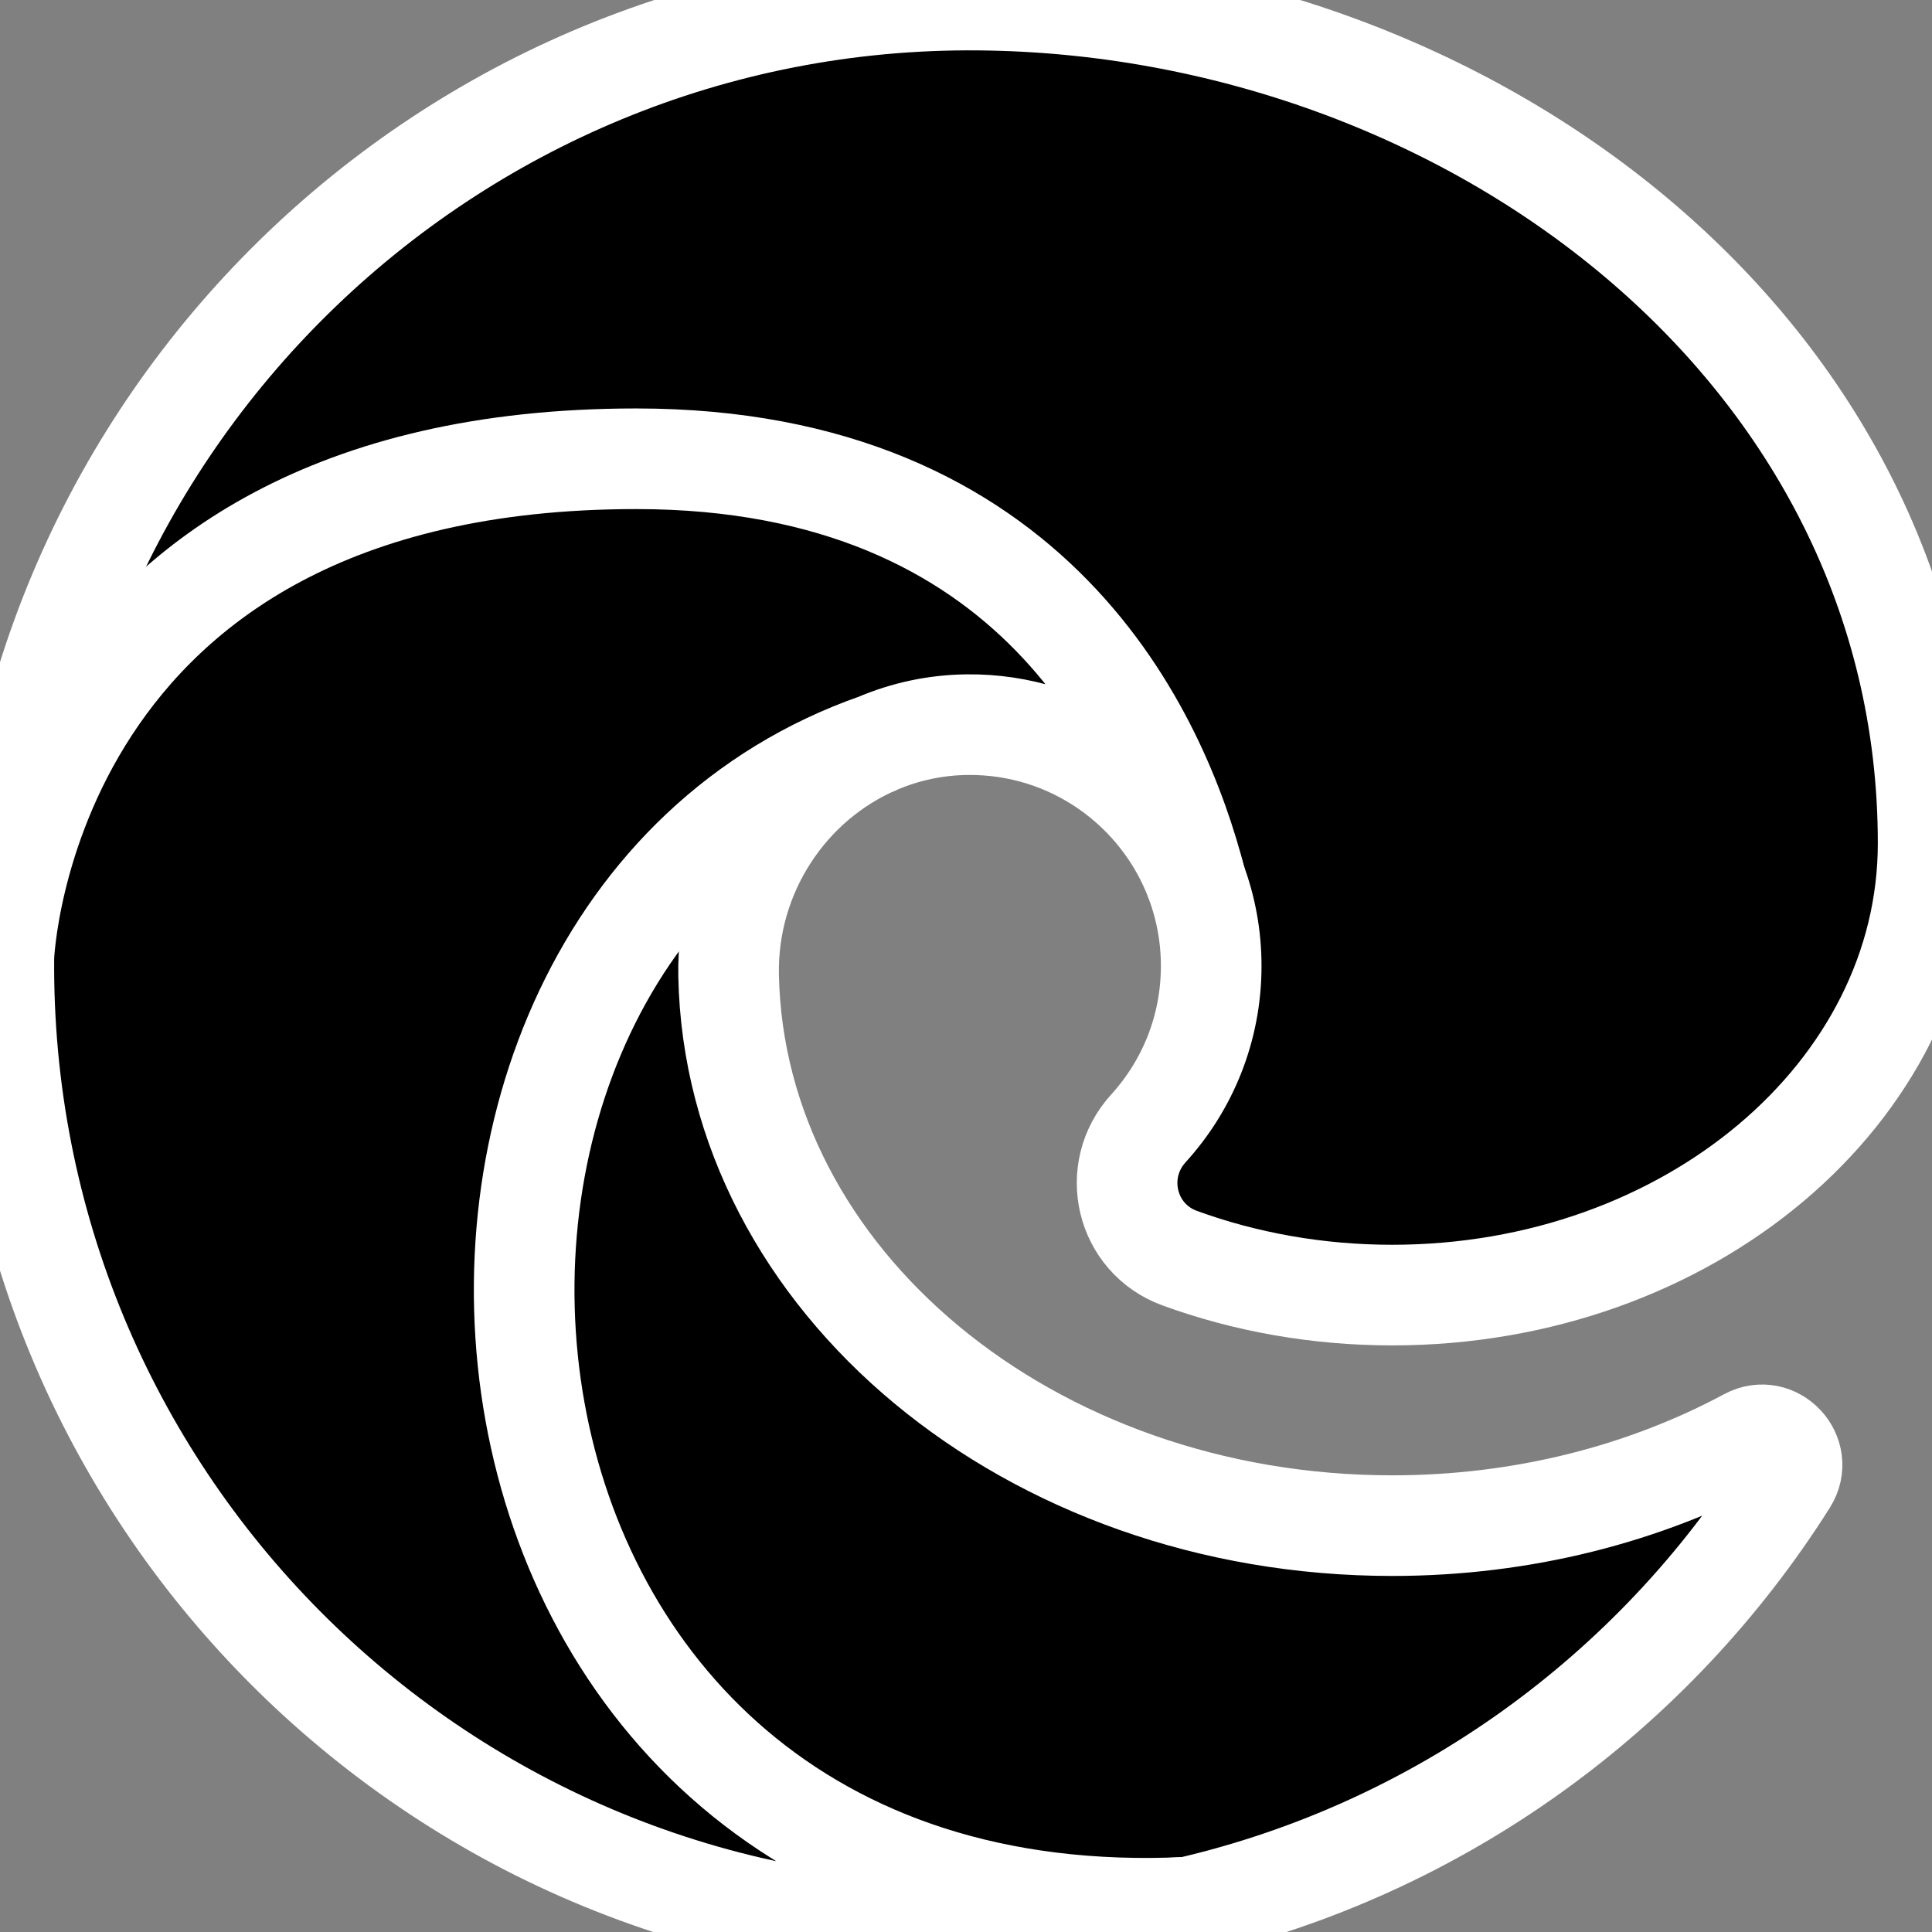 <svg width="24" height="24" viewBox="0 0 24 24" fill="none" xmlns="http://www.w3.org/2000/svg">
<rect x="0" y="0" width="24" height="24" fill="#808080" stroke="none"/>
<g clip-path="url(#clip0_6071_29502)">
<path d="M14.762 23.692C17.886 22.969 20.541 21.028 22.203 18.395C22.405 18.074 22.048 17.69 21.713 17.87C20.436 18.555 18.921 18.952 17.295 18.952C12.788 18.952 9.127 15.903 9.051 12.119C9.026 10.841 9.789 9.71 10.896 9.237L10.896 9.237C10.241 9.466 9.505 9.561 8.935 9.955C6.776 11.453 5.465 14.222 5.673 16.713C5.876 19.129 7.354 21.961 9.91 23.226C11.246 23.887 12.971 23.779 14.762 23.692Z" fill="currentColor" stroke="white" stroke-width="1.25"/>
<path d="M14.654 15.629C15.463 15.924 16.356 16.088 17.295 16.088C20.971 16.088 23.952 13.575 23.952 10.475C23.952 4.329 18.22 0.055 12.159 0.001C5.551 -0.06 0.109 5.28 0.048 11.888C0.048 11.888 1.702 6.783 7.607 6.783C11.603 6.783 14.397 9.154 14.856 10.947C14.979 11.275 15.046 11.63 15.046 12C15.046 12.777 14.751 13.484 14.266 14.017C13.786 14.544 13.984 15.384 14.654 15.629Z" fill="currentColor" stroke="white" stroke-width="1.25"/>
<path d="M14.856 10.947C14.397 9.154 12.869 5.699 7.904 5.699C0.271 5.699 0.048 11.888 0.048 11.888C-0.012 18.567 5.383 24 12.048 24C12.982 24 13.89 23.893 14.762 23.692C5.082 24.167 4.088 11.62 10.896 9.237C11.24 9.09 11.618 9.006 12.015 9.002C13.315 8.988 14.426 9.801 14.856 10.947Z" fill="currentColor" stroke="white" stroke-width="1.25"/>
</g>
<defs>
<clipPath id="clip0_6071_29502">
<rect width="24" height="24" fill="white"/>
</clipPath>
</defs>
</svg>
